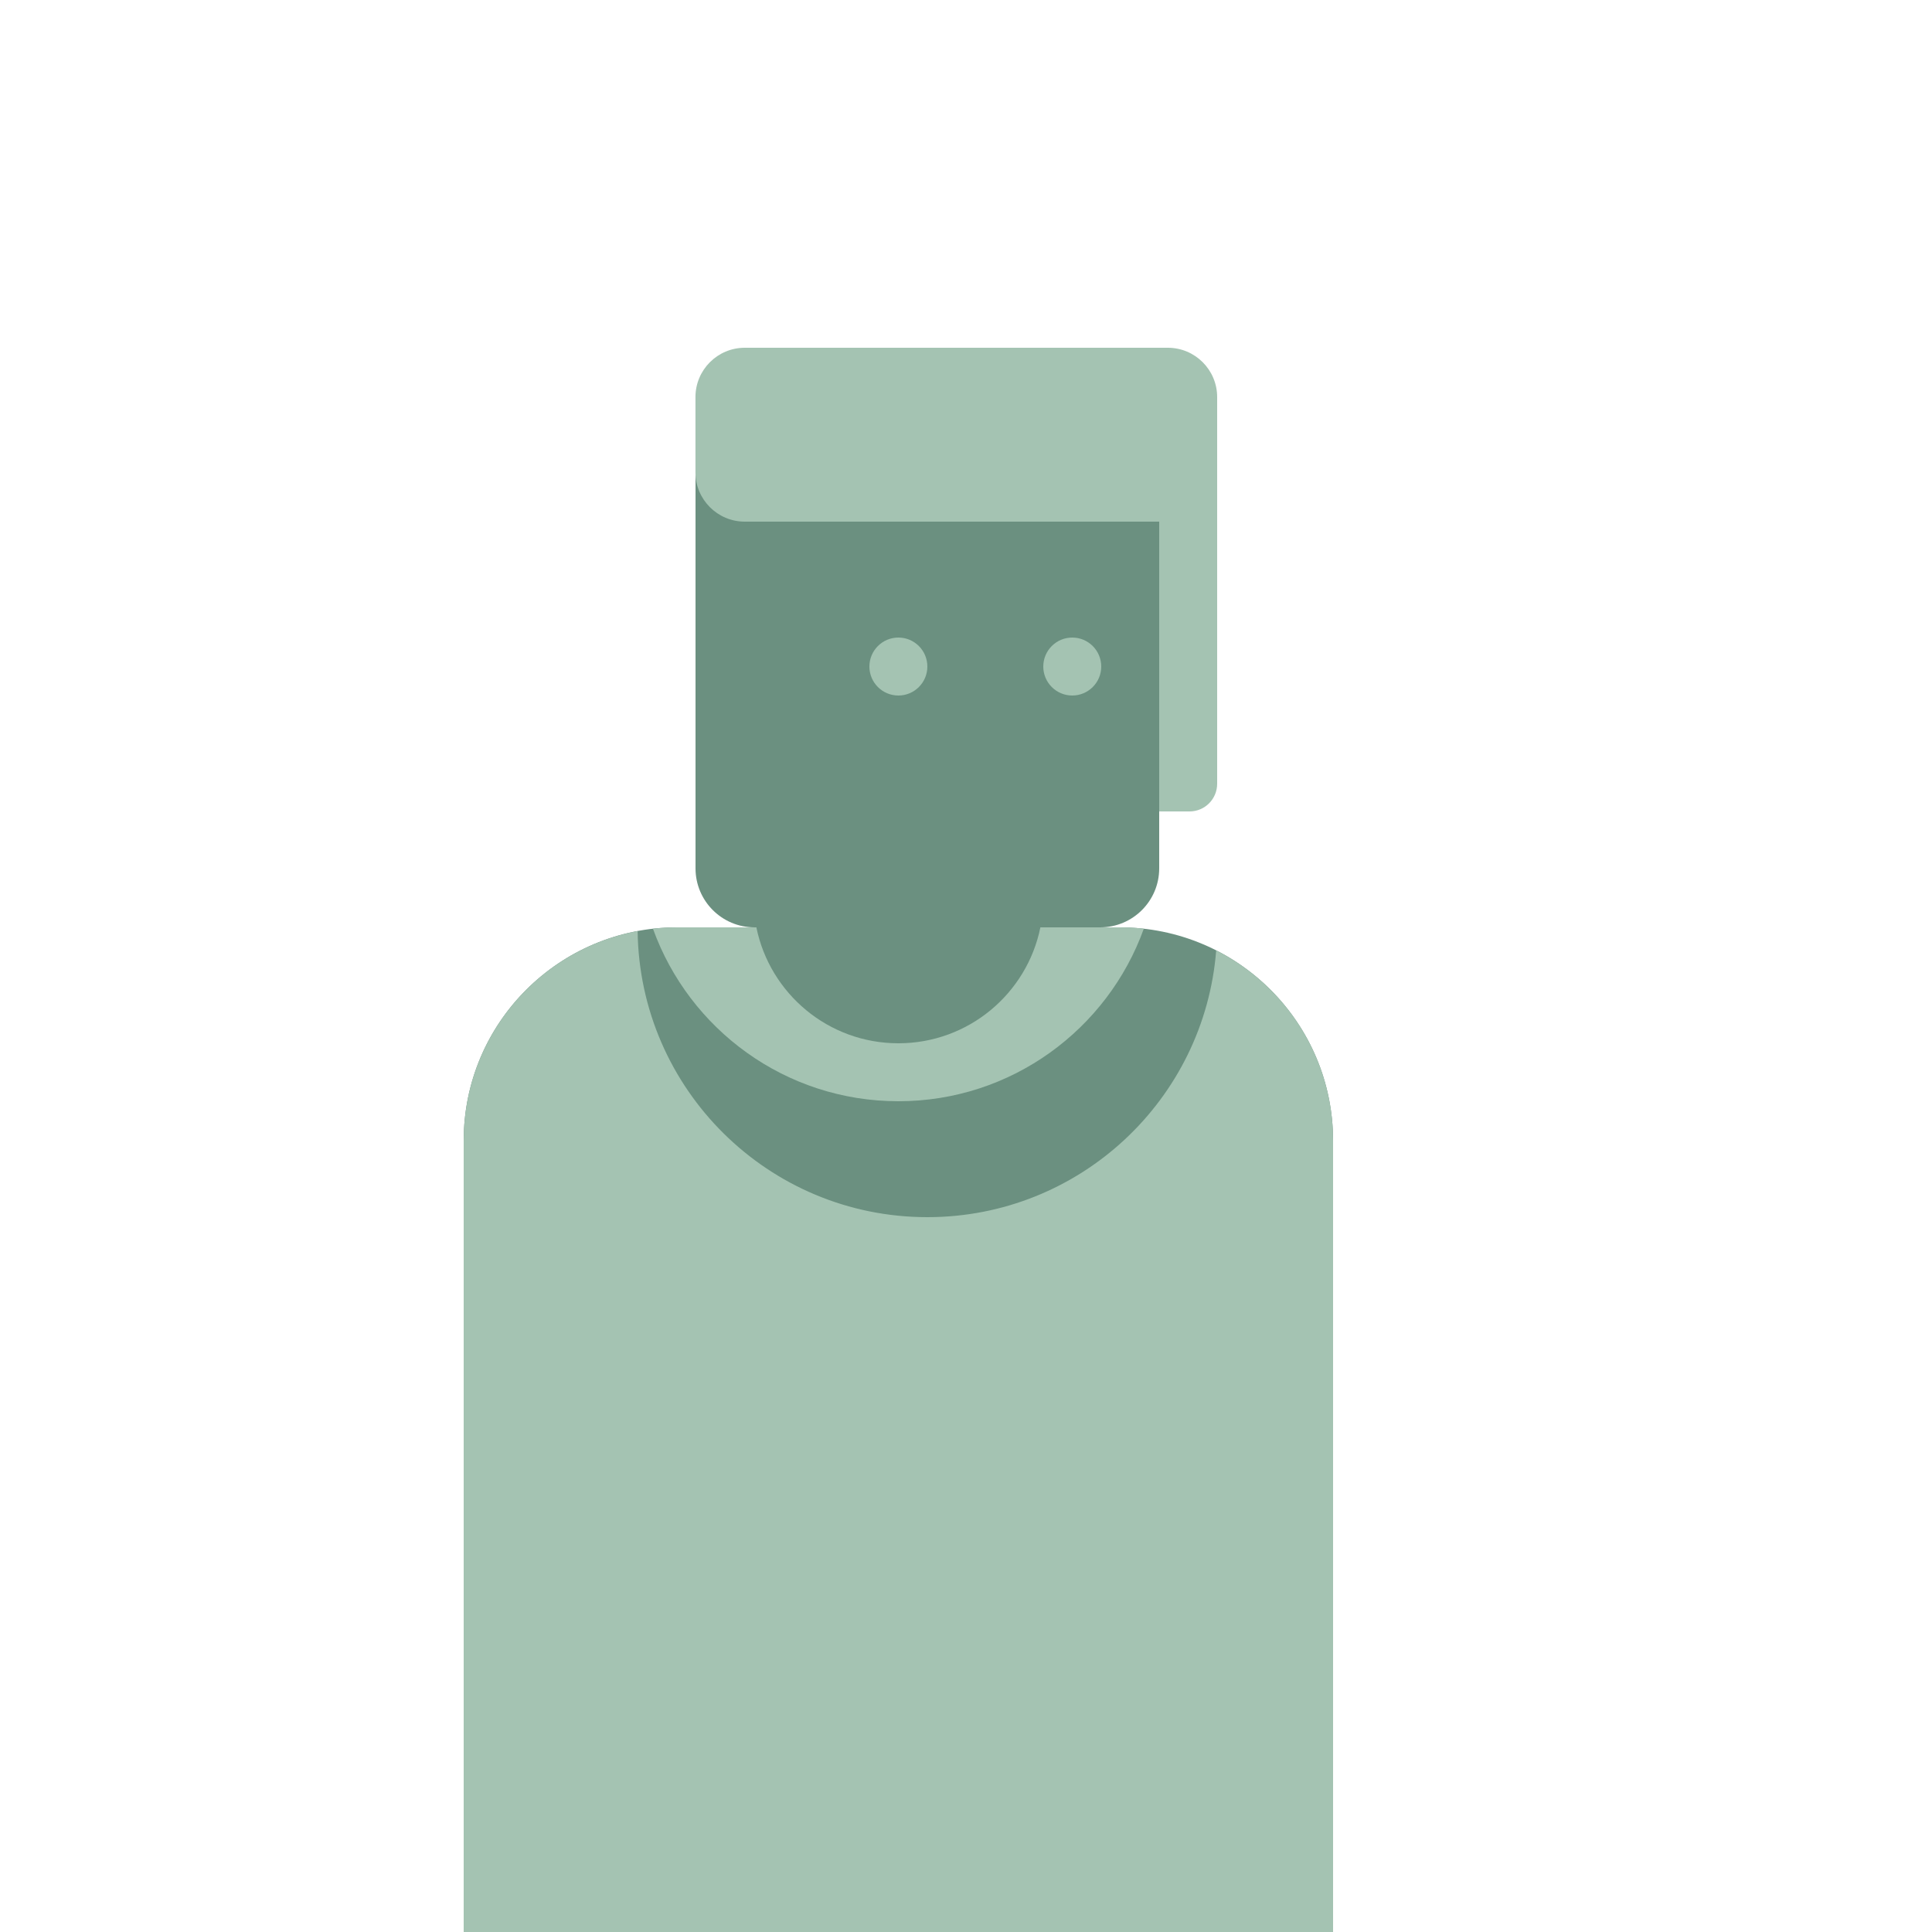 <?xml version="1.0" encoding="utf-8"?>
<!-- Generator: Adobe Illustrator 23.0.3, SVG Export Plug-In . SVG Version: 6.00 Build 0)  -->
<svg version="1.1" id="Layer_1" xmlns="http://www.w3.org/2000/svg" xmlns:xlink="http://www.w3.org/1999/xlink" x="0px" y="0px"
	 viewBox="0 0 300 300" style="enable-background:new 0 0 300 300;" xml:space="preserve">
<style type="text/css">
	.st0{display:none;fill:#A4C3B2;}
	.st1{fill:#6B9080;}
	.st2{fill:#A4C3B2;}
</style>
<path class="st0" d="M177.61,144.21C171.99,159.83,157.05,171,139.5,171s-32.49-11.17-38.11-26.79C84.85,146.07,72,160.09,72,177.12
	v122.76C72,318.17,86.83,333,105.12,333h68.76c18.29,0,33.12-14.83,33.12-33.12V177.12C207,160.09,194.15,146.07,177.61,144.21z"/>
<path id="Body" class="st1" d="M173.88,144h-68.76C86.83,144,72,158.83,72,177.12v122.76C72,318.17,86.83,333,105.12,333h68.76
	c18.29,0,33.12-14.83,33.12-33.12V177.12C207,158.83,192.17,144,173.88,144z"/>
<path class="st2" d="M188.85,147.58C187.02,170.76,167.65,189,144,189c-24.66,0-44.68-19.84-44.99-44.43
	C83.64,147.44,72,160.91,72,177.12v122.76C72,318.17,86.83,333,105.12,333h68.76c18.29,0,33.12-14.83,33.12-33.12V177.12
	C207,164.21,199.62,153.04,188.85,147.58z"/>
<path class="st2" d="M139.5,171c17.55,0,32.49-11.17,38.11-26.79c-1.23-0.14-2.47-0.21-3.73-0.21h-12.33
	c-2.08,10.27-11.16,18-22.05,18s-19.96-7.73-22.05-18h-12.33c-1.26,0-2.51,0.08-3.73,0.21C107.01,159.83,121.95,171,139.5,171z"/>
<path id="HairFront" class="st2" d="M184.7,126h-9.4c-2.37,0-4.3-1.92-4.3-4.3V67.3c0-2.37,1.92-4.3,4.3-4.3h9.4
	c2.37,0,4.3,1.92,4.3,4.3v54.4C189,124.08,187.08,126,184.7,126z"/>
<path id="Head" class="st1" d="M170.84,63h-53.68c-5.06,0-9.16,4.1-9.16,9.16v62.68c0,5.06,4.1,9.16,9.16,9.16h53.68
	c5.06,0,9.16-4.1,9.16-9.16V72.16C180,67.1,175.9,63,170.84,63z"/>
<circle id="Left_Eye" class="st2" cx="139.5" cy="103.5" r="4.5"/>
<circle id="Right_Eye" class="st2" cx="166.5" cy="103.5" r="4.5"/>
<path id="HairTop" class="st2" d="M181.34,81h-65.69c-4.23,0-7.66-3.43-7.66-7.66V61.66c0-4.23,3.43-7.66,7.66-7.66h65.69
	c4.23,0,7.66,3.43,7.66,7.66v11.69C189,77.57,185.57,81,181.34,81z"/>
<path id="HairBack" class="st0" d="M119.95,126h-14.9c-3.34,0-6.05-2.71-6.05-6.05v-50.9c0-3.34,2.71-6.05,6.05-6.05h14.9
	c3.34,0,6.05,2.71,6.05,6.05v50.9C126,123.29,123.29,126,119.95,126z"/>
</svg>
